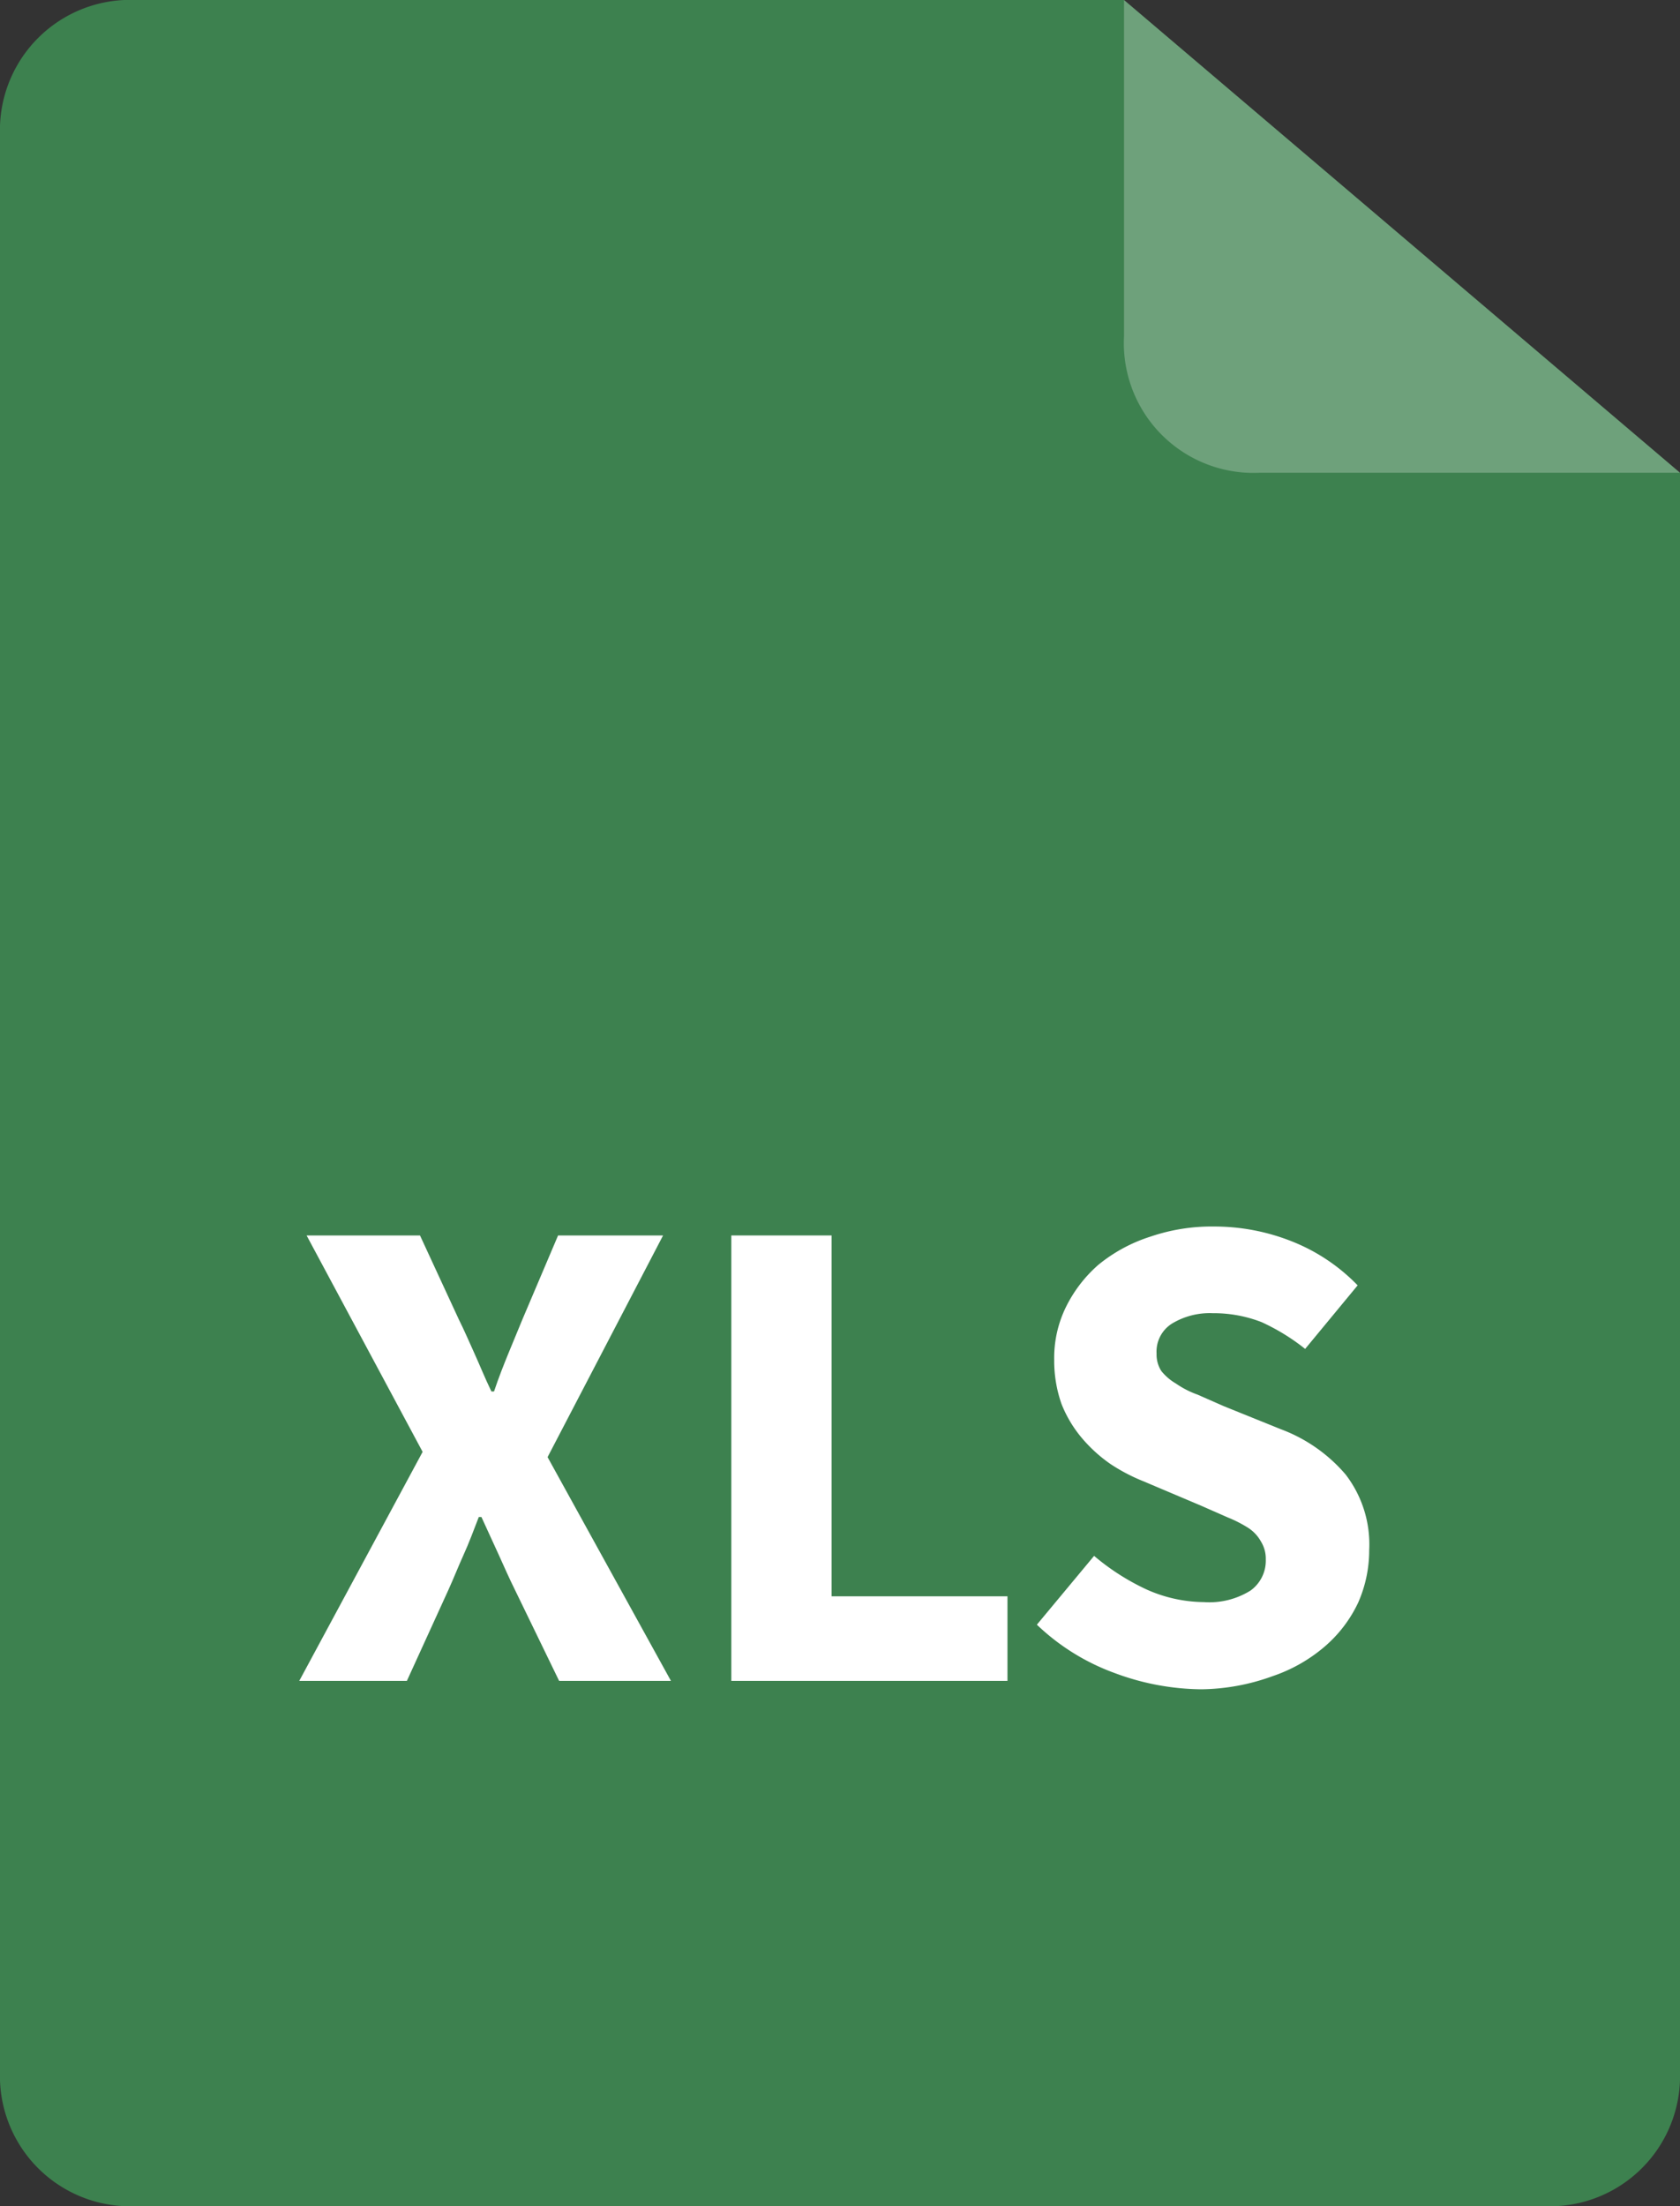 <svg xmlns="http://www.w3.org/2000/svg" viewBox="0 0 32 42"><rect x="0" y="0" width="32" height="42" fill="#333333" stroke="none"/><defs><style>.cls-1{fill:#3d814f;}.cls-2{opacity:0.25;}.cls-3{fill:#fff;}</style></defs><g id="Layer_2" data-name="Layer 2"><g id="Layer_1-2" data-name="Layer 1"><g id="doc"><g id="Path_2708" data-name="Path 2708"><path class="cls-1" d="M0,2.56A2.48,2.48,0,0,1,2.59,0H21.41L32,9V39.44A2.48,2.48,0,0,1,29.41,42H2.59A2.48,2.48,0,0,1,0,39.44H0Z"/></g><g id="Path_2709" data-name="Path 2709" class="cls-2"><path class="cls-3" d="M21.41,0V6.4A2.47,2.47,0,0,0,24,9h8"/></g></g><path class="cls-3" d="M5.7,32l2.35-4.36L5.84,23.52H8l.74,1.6c.1.2.19.41.29.63s.2.47.33.74h.05c.09-.27.19-.52.28-.74l.26-.63.68-1.6h2l-2.2,4.22L12.78,32H10.65l-.84-1.73c-.11-.22-.21-.45-.31-.67l-.33-.72H9.12c-.1.26-.19.5-.29.72s-.19.45-.29.67L7.75,32Z"/><path class="cls-3" d="M13.93,32V23.52h1.91v6.87h3.35V32Z"/><path class="cls-3" d="M22.88,32.16a4.82,4.82,0,0,1-1.65-.31,4.23,4.23,0,0,1-1.48-.92l1.09-1.31a4.43,4.43,0,0,0,1,.64,2.72,2.72,0,0,0,1.09.24,1.48,1.48,0,0,0,.89-.22.7.7,0,0,0,.29-.59.62.62,0,0,0-.09-.34.73.73,0,0,0-.24-.26,2.36,2.36,0,0,0-.39-.2l-.5-.22-1.11-.47a3.45,3.45,0,0,1-.63-.33,2.79,2.79,0,0,1-.54-.49,2.34,2.34,0,0,1-.39-.65,2.47,2.47,0,0,1-.14-.84,2.2,2.2,0,0,1,.22-1,2.58,2.58,0,0,1,.62-.81,3,3,0,0,1,1-.54,3.61,3.61,0,0,1,1.21-.19,4,4,0,0,1,1.47.28,3.57,3.57,0,0,1,1.26.84l-1,1.21a4,4,0,0,0-.83-.51A2.52,2.52,0,0,0,23.1,25a1.39,1.39,0,0,0-.78.2.63.63,0,0,0-.29.57.58.58,0,0,0,.09.33,1,1,0,0,0,.28.24,1.74,1.74,0,0,0,.41.21l.5.22,1.09.44a3,3,0,0,1,1.23.86,2.18,2.18,0,0,1,.45,1.44,2.47,2.47,0,0,1-.21,1,2.51,2.51,0,0,1-.63.83,3,3,0,0,1-1,.57A4.08,4.08,0,0,1,22.88,32.16Z"/></g></g></svg>
